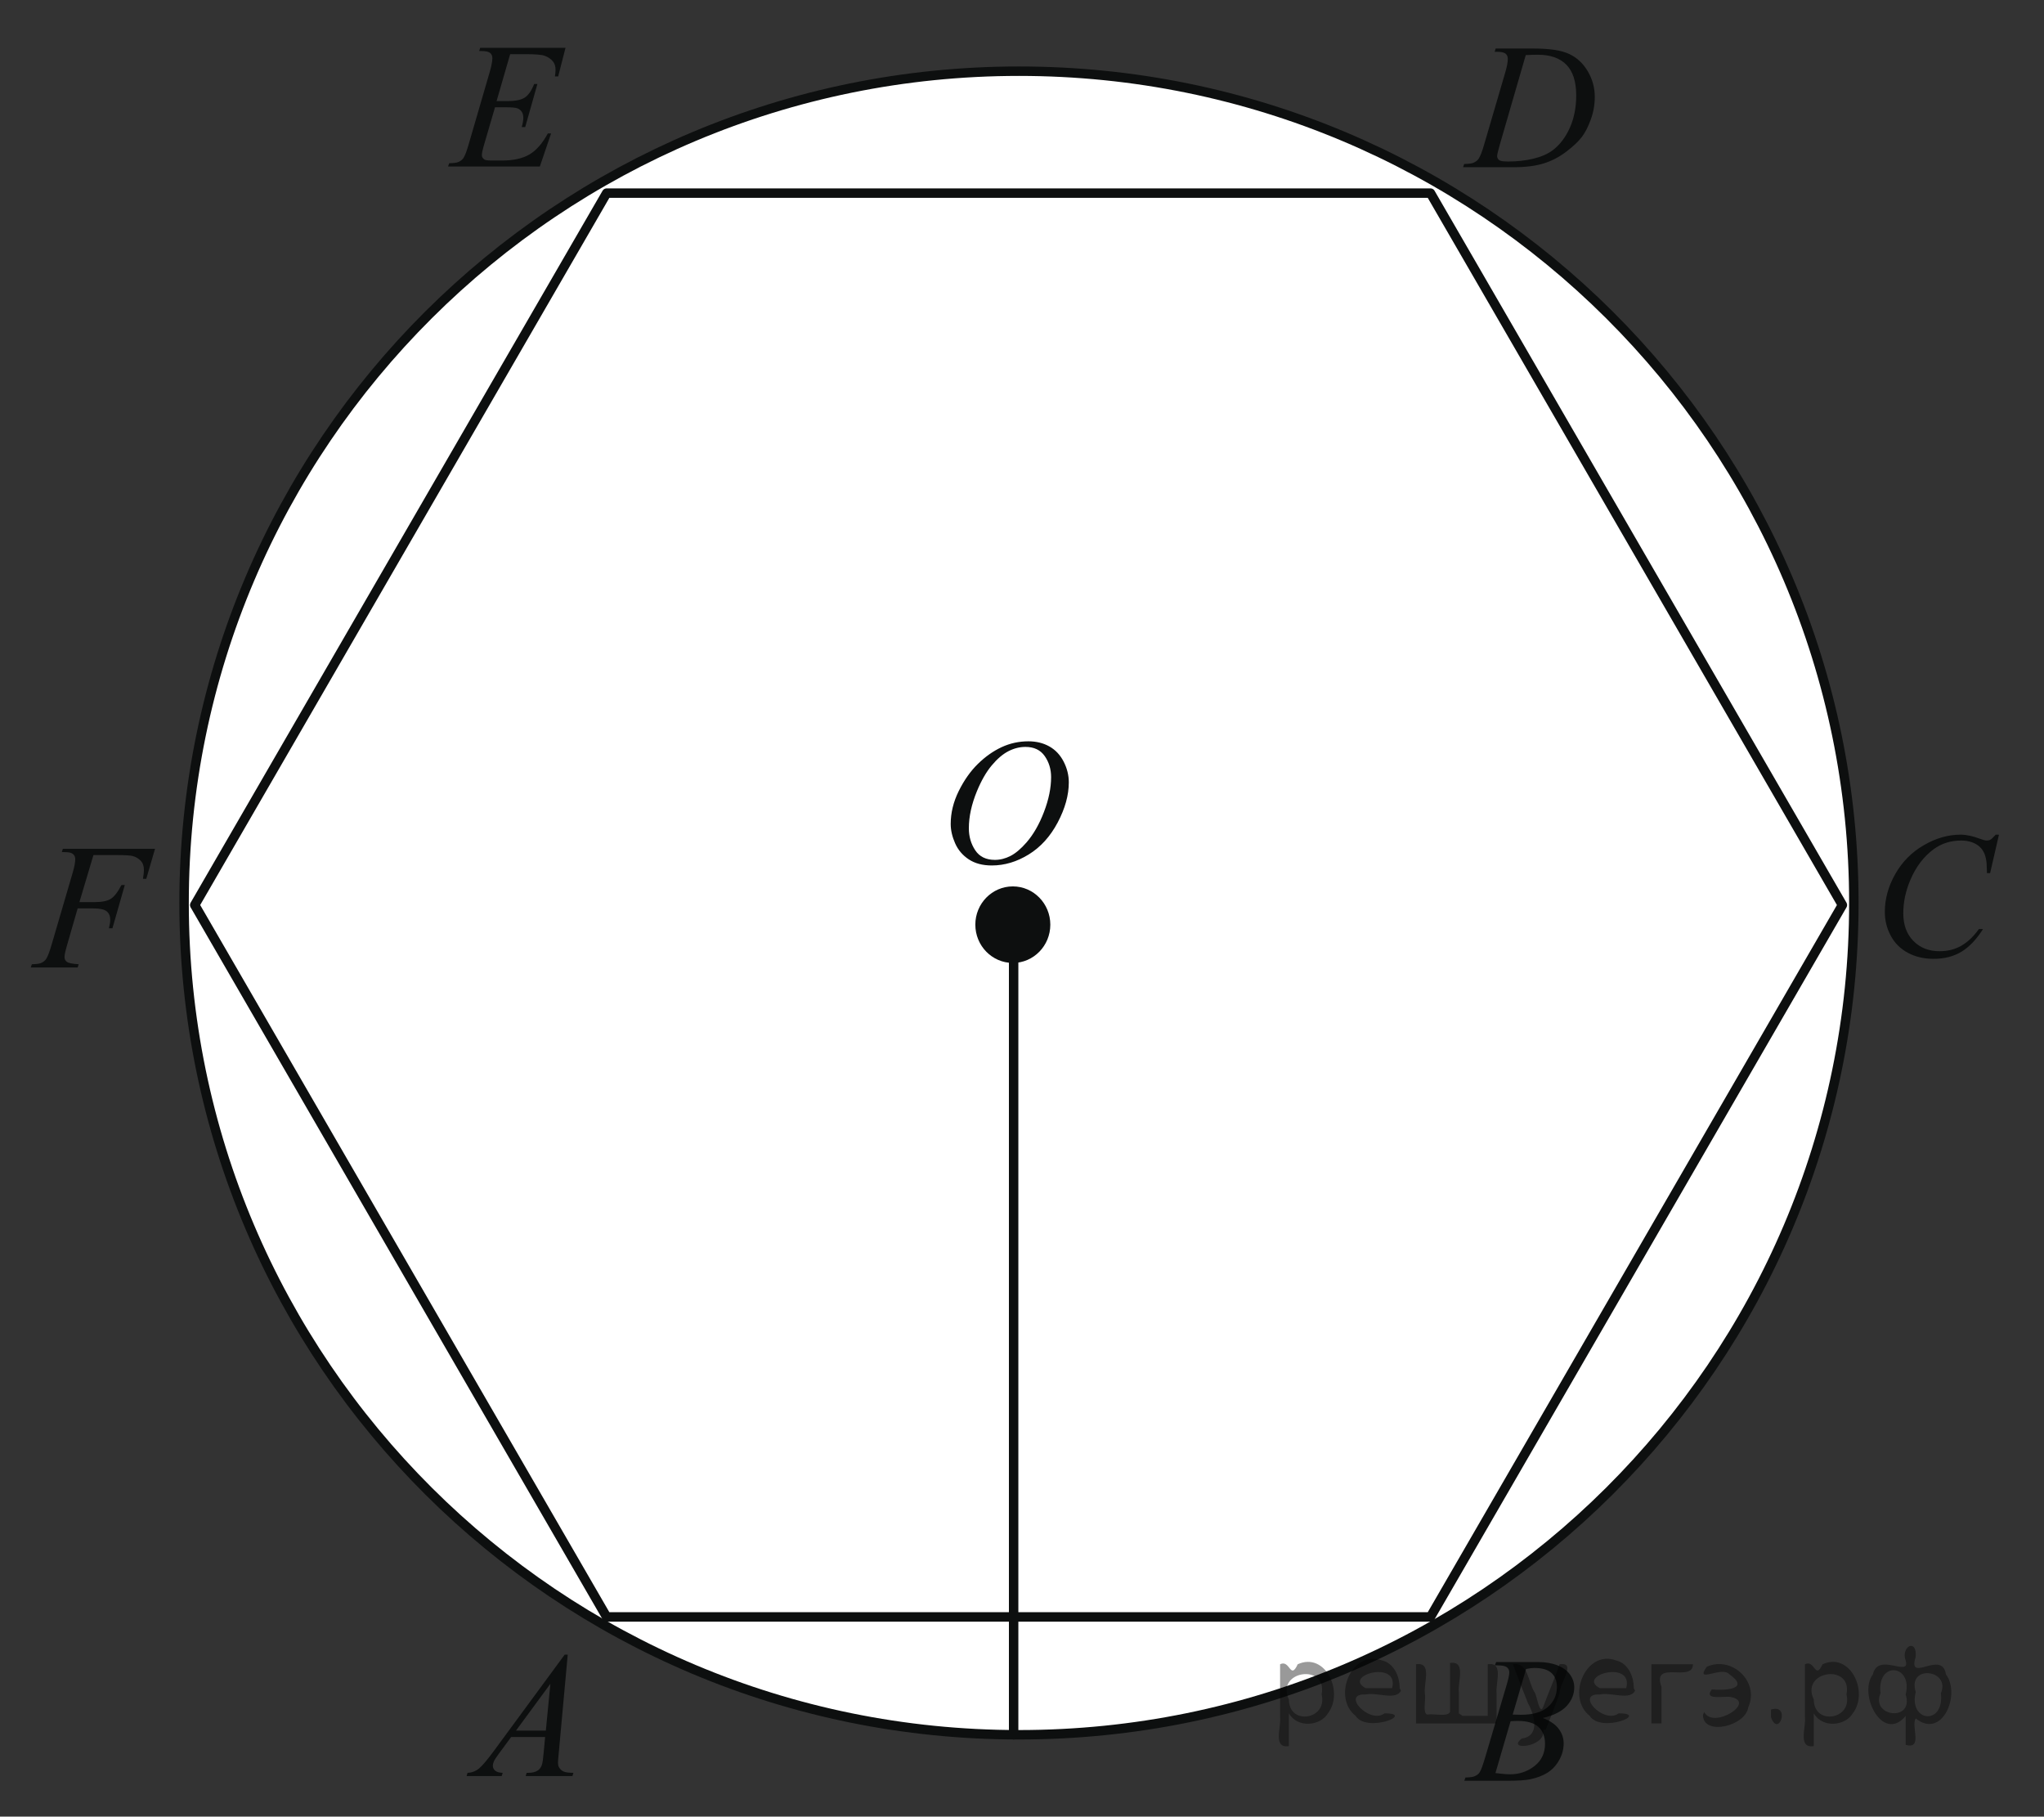 <?xml version="1.0" encoding="utf-8"?>
<!-- Generator: Adobe Illustrator 16.0.0, SVG Export Plug-In . SVG Version: 6.00 Build 0)  -->
<!DOCTYPE svg PUBLIC "-//W3C//DTD SVG 1.1//EN" "http://www.w3.org/Graphics/SVG/1.1/DTD/svg11.dtd">
<svg version="1.1" id="Слой_1" xmlns="http://www.w3.org/2000/svg" xmlns:xlink="http://www.w3.org/1999/xlink" x="0px" y="0px"
	 width="162.391px" height="144.301px" viewBox="0 0 162.391 144.301" enable-background="new 0 0 162.391 144.301"
	 xml:space="preserve">
<rect x="0" y="0" width="162.391" height="144.301" fill="#333333" stroke="none"/>
<g>
	<g>
		<g>
			<defs>
				<rect id="SVGID_1_" x="0.246" width="162.079" height="144.301"/>
			</defs>
			<clipPath id="SVGID_2_">
				<use xlink:href="#SVGID_1_"  overflow="visible"/>
			</clipPath>
			<g clip-path="url(#SVGID_2_)">
				<g enable-background="new    ">
				</g>
			</g>
		</g>
	</g>
	<path fill="#FFFFFF" d="M80.954,5.655c-36.635,0-66.329,29.58-66.329,66.073c0,36.493,29.694,66.073,66.329,66.073
		c36.636,0,66.33-29.58,66.33-66.073C147.284,35.235,117.59,5.655,80.954,5.655L80.954,5.655z"/>
	<path fill="none" stroke="#0D0F0F" stroke-width="0.75" stroke-linecap="round" stroke-linejoin="round" stroke-miterlimit="8" d="
		M80.954,5.655c-36.635,0-66.329,29.58-66.329,66.073c0,36.493,29.694,66.073,66.329,66.073c36.636,0,66.33-29.58,66.33-66.073
		C147.284,35.235,117.59,5.655,80.954,5.655L80.954,5.655z"/>
	
		<polygon fill="none" stroke="#0D0F0F" stroke-width="0.75" stroke-linecap="round" stroke-linejoin="round" stroke-miterlimit="8" points="
		48.196,15.341 15.471,71.891 48.196,128.441 113.648,128.441 146.373,71.891 113.648,15.341 	"/>
	<g>
		<g>
			<defs>
				<rect id="SVGID_3_" x="33.115" y="0.273" width="15.55" height="15.536"/>
			</defs>
			<clipPath id="SVGID_4_">
				<use xlink:href="#SVGID_3_"  overflow="visible"/>
			</clipPath>
			<g clip-path="url(#SVGID_4_)">
				<g enable-background="new    ">
					<path fill="#0D0F0F" d="M40.531,4.302l-1.079,3.727h0.884c0.631,0,1.088-0.096,1.371-0.289c0.283-0.192,0.526-0.548,0.73-1.067
						h0.258l-0.968,3.421H41.45c0.083-0.288,0.125-0.533,0.125-0.737c0-0.199-0.041-0.359-0.122-0.479
						c-0.081-0.121-0.192-0.21-0.334-0.268c-0.142-0.058-0.439-0.087-0.894-0.087h-0.898l-0.912,3.122
						c-0.088,0.302-0.132,0.531-0.132,0.688c0,0.121,0.058,0.227,0.174,0.32c0.079,0.065,0.276,0.098,0.592,0.098h0.835
						c0.905,0,1.63-0.16,2.175-0.48c0.545-0.32,1.034-0.876,1.465-1.669h0.257l-0.891,2.622h-7.294l0.091-0.257
						c0.362-0.009,0.605-0.042,0.73-0.097c0.186-0.083,0.32-0.19,0.404-0.32c0.125-0.19,0.273-0.589,0.445-1.196l1.656-5.688
						c0.13-0.459,0.195-0.809,0.195-1.05c0-0.176-0.062-0.314-0.184-0.414c-0.123-0.1-0.363-0.149-0.72-0.149h-0.146l0.083-0.257
						h6.779l-0.584,2.274h-0.258c0.033-0.213,0.049-0.392,0.049-0.536c0-0.246-0.061-0.452-0.181-0.619
						c-0.158-0.213-0.387-0.375-0.689-0.487c-0.223-0.083-0.735-0.125-1.538-0.125H40.531z"/>
				</g>
			</g>
		</g>
	</g>
	<g>
		<g>
			<defs>
				<rect id="SVGID_5_" x="113.856" y="0.339" width="15.549" height="15.534"/>
			</defs>
			<clipPath id="SVGID_6_">
				<use xlink:href="#SVGID_5_"  overflow="visible"/>
			</clipPath>
			<g clip-path="url(#SVGID_6_)">
				<g enable-background="new    ">
					<path fill="#0D0F0F" d="M118.747,4.112l0.083-0.257h3.014c1.276,0,2.222,0.146,2.836,0.438c0.615,0.292,1.105,0.752,1.473,1.38
						c0.366,0.628,0.549,1.301,0.549,2.02c0,0.616-0.105,1.216-0.316,1.797s-0.449,1.047-0.717,1.397
						c-0.267,0.35-0.676,0.736-1.229,1.158c-0.552,0.422-1.15,0.734-1.795,0.936s-1.45,0.302-2.415,0.302h-3.995l0.091-0.257
						c0.366-0.009,0.612-0.042,0.737-0.097c0.186-0.079,0.322-0.186,0.411-0.32c0.134-0.195,0.285-0.586,0.452-1.175l1.67-5.702
						c0.131-0.45,0.195-0.802,0.195-1.057c0-0.181-0.061-0.32-0.182-0.417c-0.12-0.097-0.356-0.146-0.709-0.146H118.747z
						 M121.218,4.376l-2.046,7.058c-0.153,0.528-0.23,0.855-0.23,0.98c0,0.074,0.025,0.146,0.074,0.215
						c0.048,0.07,0.114,0.116,0.197,0.139c0.121,0.042,0.316,0.063,0.585,0.063c0.729,0,1.405-0.075,2.028-0.226
						c0.625-0.151,1.137-0.375,1.535-0.671c0.566-0.431,1.018-1.024,1.357-1.78c0.338-0.755,0.508-1.616,0.508-2.58
						c0-1.089-0.26-1.899-0.779-2.43s-1.279-0.796-2.275-0.796C121.926,4.348,121.608,4.357,121.218,4.376z"/>
				</g>
			</g>
		</g>
	</g>
	<g>
		<g>
			<defs>
				<rect id="SVGID_7_" x="146.841" y="62.998" width="15.55" height="16.836"/>
			</defs>
			<clipPath id="SVGID_8_">
				<use xlink:href="#SVGID_7_"  overflow="visible"/>
			</clipPath>
			<g clip-path="url(#SVGID_8_)">
				<g enable-background="new    ">
					<path fill="#0D0F0F" d="M158.813,66.301l-0.703,3.054h-0.25l-0.028-0.765c-0.023-0.278-0.077-0.526-0.16-0.744
						c-0.083-0.218-0.209-0.407-0.376-0.567c-0.167-0.16-0.379-0.285-0.633-0.376c-0.256-0.09-0.539-0.135-0.85-0.135
						c-0.83,0-1.557,0.227-2.178,0.682c-0.794,0.58-1.416,1.398-1.865,2.455c-0.372,0.872-0.558,1.755-0.558,2.65
						c0,0.913,0.267,1.644,0.801,2.188c0.533,0.545,1.228,0.817,2.081,0.817c0.645,0,1.219-0.144,1.723-0.432
						c0.503-0.287,0.971-0.73,1.402-1.328h0.326c-0.51,0.812-1.076,1.408-1.697,1.791c-0.622,0.383-1.367,0.574-2.234,0.574
						c-0.771,0-1.452-0.161-2.047-0.483c-0.594-0.322-1.046-0.776-1.356-1.36c-0.312-0.584-0.466-1.213-0.466-1.885
						c0-1.029,0.275-2.031,0.828-3.005c0.552-0.974,1.309-1.739,2.271-2.295c0.963-0.557,1.934-0.835,2.913-0.835
						c0.46,0,0.975,0.109,1.545,0.327c0.251,0.093,0.432,0.139,0.543,0.139s0.209-0.023,0.292-0.07
						c0.084-0.046,0.223-0.178,0.418-0.396H158.813z"/>
				</g>
			</g>
		</g>
	</g>
	<g>
		<g>
			<defs>
				<rect id="SVGID_9_" x="113.856" y="128.518" width="14.248" height="15.535"/>
			</defs>
			<clipPath id="SVGID_10_">
				<use xlink:href="#SVGID_9_"  overflow="visible"/>
			</clipPath>
			<g clip-path="url(#SVGID_10_)">
				<g enable-background="new    ">
					<path fill="#0D0F0F" d="M118.768,132.283l0.098-0.257h3.367c0.565,0,1.07,0.088,1.514,0.265
						c0.442,0.176,0.773,0.422,0.994,0.736c0.221,0.315,0.33,0.649,0.33,1.002c0,0.542-0.195,1.032-0.588,1.471
						c-0.392,0.438-1.03,0.761-1.916,0.97c0.57,0.213,0.99,0.496,1.259,0.849c0.269,0.352,0.403,0.738,0.403,1.16
						c0,0.469-0.12,0.916-0.361,1.343s-0.551,0.758-0.929,0.994s-0.834,0.41-1.367,0.521c-0.38,0.079-0.974,0.118-1.781,0.118
						h-3.458l0.091-0.258c0.361-0.009,0.607-0.043,0.737-0.104c0.186-0.079,0.317-0.184,0.396-0.313
						c0.111-0.177,0.26-0.58,0.445-1.211l1.691-5.709c0.143-0.481,0.215-0.82,0.215-1.015c0-0.171-0.063-0.307-0.191-0.407
						c-0.127-0.1-0.369-0.148-0.727-0.148C118.911,132.291,118.837,132.288,118.768,132.283z M118.809,140.844
						c0.502,0.064,0.893,0.097,1.176,0.097c0.725,0,1.365-0.218,1.924-0.653s0.839-1.027,0.839-1.773
						c0-0.57-0.173-1.016-0.519-1.335s-0.903-0.479-1.674-0.479c-0.148,0-0.328,0.007-0.542,0.021L118.809,140.844z M120.18,136.198
						c0.301,0.009,0.52,0.015,0.654,0.015c0.965,0,1.682-0.211,2.152-0.63s0.707-0.944,0.707-1.575c0-0.477-0.145-0.85-0.432-1.115
						c-0.287-0.268-0.746-0.4-1.377-0.4c-0.168,0-0.381,0.027-0.641,0.084L120.18,136.198z"/>
				</g>
			</g>
		</g>
	</g>
	<g>
		<g>
			<defs>
				<rect id="SVGID_11_" x="34.286" y="128.129" width="14.249" height="15.534"/>
			</defs>
			<clipPath id="SVGID_12_">
				<use xlink:href="#SVGID_11_"  overflow="visible"/>
			</clipPath>
			<g clip-path="url(#SVGID_12_)">
				<g enable-background="new    ">
					<path fill="#0D0F0F" d="M45.105,131.436l-0.717,7.844c-0.037,0.366-0.056,0.607-0.056,0.723c0,0.186,0.035,0.327,0.104,0.424
						c0.088,0.135,0.208,0.234,0.358,0.3c0.15,0.065,0.404,0.097,0.762,0.097l-0.077,0.258h-3.715l0.077-0.258h0.16
						c0.301,0,0.547-0.064,0.737-0.194c0.134-0.088,0.239-0.233,0.313-0.438c0.051-0.143,0.1-0.481,0.146-1.015l0.111-1.196h-2.699
						l-0.96,1.301c-0.218,0.292-0.354,0.502-0.41,0.629c-0.056,0.128-0.083,0.247-0.083,0.358c0,0.148,0.06,0.276,0.181,0.382
						c0.121,0.107,0.32,0.165,0.599,0.174l-0.077,0.258h-2.79l0.077-0.258c0.343-0.014,0.646-0.128,0.908-0.344
						c0.262-0.215,0.653-0.676,1.172-1.381l5.636-7.662H45.105z M43.727,133.752l-2.734,3.719h2.372L43.727,133.752z"/>
				</g>
			</g>
		</g>
	</g>
	<g>
		<g>
			<defs>
				<rect id="SVGID_13_" x="0" y="63.908" width="15.549" height="15.533"/>
			</defs>
			<clipPath id="SVGID_14_">
				<use xlink:href="#SVGID_13_"  overflow="visible"/>
			</clipPath>
			<g clip-path="url(#SVGID_14_)">
				<g enable-background="new    ">
					<path fill="#0D0F0F" d="M7.423,67.924l-1.114,3.734h1.239c0.557,0,0.973-0.085,1.25-0.257c0.276-0.172,0.56-0.538,0.853-1.099
						h0.264l-0.981,3.435H8.654c0.07-0.278,0.104-0.507,0.104-0.688c0-0.282-0.094-0.501-0.282-0.657s-0.54-0.233-1.054-0.233H6.17
						l-0.821,2.844c-0.148,0.505-0.223,0.841-0.223,1.009c0,0.171,0.064,0.303,0.191,0.396c0.127,0.092,0.439,0.154,0.936,0.188
						L6.17,76.853h-3.73l0.091-0.257c0.362-0.01,0.603-0.042,0.724-0.098c0.186-0.079,0.322-0.186,0.411-0.32
						c0.125-0.189,0.273-0.582,0.445-1.175l1.664-5.681c0.134-0.459,0.202-0.818,0.202-1.078c0-0.12-0.03-0.224-0.09-0.309
						c-0.061-0.086-0.15-0.149-0.268-0.191c-0.118-0.042-0.354-0.063-0.707-0.063l0.083-0.257h7.322l-0.696,2.385h-0.264
						c0.051-0.287,0.076-0.523,0.076-0.709c0-0.306-0.084-0.548-0.254-0.727c-0.169-0.179-0.386-0.305-0.65-0.379
						c-0.186-0.046-0.601-0.07-1.246-0.07H7.423z"/>
				</g>
			</g>
		</g>
	</g>
	<path fill="none" stroke="#D24A45" stroke-linecap="round" stroke-linejoin="round" stroke-miterlimit="8" d="M48.457,128.051"/>
	<path fill="none" stroke="#D24A45" stroke-linecap="round" stroke-linejoin="round" stroke-miterlimit="8" d="M80.531,73.256"/>
	<path fill="none" stroke="#D24A45" stroke-linecap="round" stroke-linejoin="round" stroke-miterlimit="8" d="M113.777,128.051"/>
	<path fill="none" stroke="#D24A45" stroke-linecap="round" stroke-linejoin="round" stroke-miterlimit="8" d="M80.531,73.256"/>
	
		<line fill="none" stroke="#0D0F0F" stroke-width="0.75" stroke-linecap="round" stroke-linejoin="round" stroke-miterlimit="8" x1="80.531" y1="73.256" x2="80.531" y2="137.801"/>
	<g>
		<g>
			<defs>
				<rect id="SVGID_15_" x="72.737" y="55.589" width="15.55" height="16.835"/>
			</defs>
			<clipPath id="SVGID_16_">
				<use xlink:href="#SVGID_15_"  overflow="visible"/>
			</clipPath>
			<g clip-path="url(#SVGID_16_)">
				<g enable-background="new    ">
					<path fill="#0D0F0F" d="M81.705,58.886c0.627,0,1.181,0.136,1.663,0.407c0.483,0.271,0.86,0.672,1.135,1.203
						c0.273,0.531,0.411,1.082,0.411,1.652c0,1.011-0.294,2.072-0.881,3.182c-0.588,1.111-1.354,1.958-2.301,2.542
						c-0.946,0.584-1.925,0.876-2.937,0.876c-0.729,0-1.337-0.161-1.827-0.483c-0.489-0.322-0.852-0.748-1.085-1.276
						c-0.234-0.529-0.352-1.041-0.352-1.538c0-0.881,0.212-1.751,0.637-2.612c0.425-0.86,0.932-1.579,1.521-2.156
						c0.589-0.578,1.218-1.021,1.886-1.332C80.244,59.041,80.953,58.886,81.705,58.886z M81.469,59.331
						c-0.464,0-0.917,0.115-1.36,0.344c-0.443,0.229-0.883,0.605-1.319,1.127c-0.437,0.521-0.829,1.205-1.176,2.048
						c-0.427,1.039-0.641,2.02-0.641,2.942c0,0.659,0.169,1.242,0.508,1.75c0.338,0.508,0.858,0.762,1.559,0.762
						c0.422,0,0.836-0.104,1.242-0.313c0.406-0.208,0.829-0.566,1.27-1.071c0.552-0.635,1.017-1.445,1.392-2.431
						c0.377-0.985,0.564-1.905,0.564-2.758c0-0.63-0.17-1.188-0.508-1.673C82.66,59.573,82.151,59.331,81.469,59.331z"/>
				</g>
			</g>
		</g>
	</g>
	<path fill="#0D0F0F" d="M80.467,70.786c-1.438,0-2.604,1.192-2.604,2.664c0,1.472,1.165,2.666,2.604,2.666
		c1.438,0,2.603-1.193,2.603-2.666C83.069,71.979,81.904,70.786,80.467,70.786L80.467,70.786z"/>
	<path fill="none" stroke="#0D0F0F" stroke-width="0.75" stroke-linecap="round" stroke-linejoin="round" stroke-miterlimit="8" d="
		M80.467,70.786c-1.438,0-2.604,1.192-2.604,2.664c0,1.472,1.165,2.666,2.604,2.666c1.438,0,2.603-1.193,2.603-2.666
		C83.069,71.979,81.904,70.786,80.467,70.786L80.467,70.786z"/>
</g>
<g style="stroke:none;fill:#000;fill-opacity:0.4" > <path d="m 102.4,136.2 c 0,0.8 0,1.6 0,2.5 -1.3,0.2 -0.6,-1.5 -0.7,-2.3 0,-1.4 0,-2.8 0,-4.2 0.8,-0.4 0.8,1.3 1.4,0.0 2.2,-1.0 3.7,2.2 2.4,3.9 -0.6,1.0 -2.4,1.2 -3.1,0.0 z m 2.6,-1.6 c 0.5,-2.5 -3.7,-1.9 -2.6,0.4 0.0,2.1 3.1,1.6 2.6,-0.4 z" /> <path d="m 111.3,134.3 c -0.4,0.8 -1.9,0.1 -2.8,0.3 -2.0,-0.1 0.3,2.4 1.5,1.5 2.5,0.0 -1.4,1.6 -2.3,0.2 -1.9,-1.5 -0.3,-5.3 2.1,-4.4 0.9,0.2 1.4,1.2 1.4,2.2 z m -0.7,-0.2 c 0.6,-2.3 -4.0,-1.0 -2.1,0.0 0.7,0 1.4,-0.0 2.1,-0.0 z" /> <path d="m 116.2,136.3 c 0.6,0 1.3,0 2.0,0 0,-1.3 0,-2.7 0,-4.1 1.3,-0.2 0.6,1.5 0.7,2.3 0,0.8 0,1.6 0,2.4 -2.1,0 -4.2,0 -6.4,0 0,-1.5 0,-3.1 0,-4.7 1.3,-0.2 0.6,1.5 0.7,2.3 0.1,0.5 -0.2,1.6 0.2,1.7 0.5,-0.1 1.6,0.2 1.8,-0.2 0,-1.3 0,-2.6 0,-3.9 1.3,-0.2 0.6,1.5 0.7,2.3 0,0.5 0,1.1 0,1.7 z" /> <path d="m 122.6,137.4 c 0.3,1.4 -3.0,1.7 -1.7,0.7 1.5,-0.2 1.0,-1.9 0.5,-2.8 -0.4,-1.0 -0.8,-2.0 -1.2,-3.1 1.2,-0.2 1.2,1.4 1.7,2.2 0.2,0.2 0.4,1.9 0.7,1.2 0.4,-1.1 0.9,-2.2 1.3,-3.4 1.4,-0.2 0.0,1.5 -0.0,2.3 -0.3,0.9 -0.7,1.9 -1.1,2.9 z" /> <path d="m 129.9,134.3 c -0.4,0.8 -1.9,0.1 -2.8,0.3 -2.0,-0.1 0.3,2.4 1.5,1.5 2.5,0.0 -1.4,1.6 -2.3,0.2 -1.9,-1.5 -0.3,-5.3 2.1,-4.4 0.9,0.2 1.4,1.2 1.4,2.2 z m -0.7,-0.2 c 0.6,-2.3 -4.0,-1.0 -2.1,0.0 0.7,0 1.4,-0.0 2.1,-0.0 z" /> <path d="m 131.2,136.9 c 0,-1.5 0,-3.1 0,-4.7 1.1,0 2.2,0 3.3,0 0.0,1.5 -3.3,-0.4 -2.5,1.8 0,0.9 0,1.9 0,2.9 -0.2,0 -0.5,0 -0.7,0 z" /> <path d="m 135.4,136.0 c 0.7,1.4 4.2,-0.8 2.1,-1.2 -0.5,-0.1 -2.2,0.3 -1.5,-0.6 1.0,0.1 3.1,0.0 1.4,-1.2 -0.6,-0.7 -2.8,0.8 -1.8,-0.6 2.0,-0.9 4.2,1.2 3.3,3.2 -0.2,1.5 -3.5,2.3 -3.6,0.7 l 0,-0.1 0,-0.0 0,0 z" /> <path d="m 140.7,135.8 c 1.6,-0.5 0.6,2.3 -0.0,0.6 -0.0,-0.2 0.0,-0.4 0.0,-0.6 z" /> <path d="m 144.1,136.2 c 0,0.8 0,1.6 0,2.5 -1.3,0.2 -0.6,-1.5 -0.7,-2.3 0,-1.4 0,-2.8 0,-4.2 0.8,-0.4 0.8,1.3 1.4,0.0 2.2,-1.0 3.7,2.2 2.4,3.9 -0.6,1.0 -2.4,1.2 -3.1,0.0 z m 2.6,-1.6 c 0.5,-2.5 -3.7,-1.9 -2.6,0.4 0.0,2.1 3.1,1.6 2.6,-0.4 z" /> <path d="m 149.4,134.5 c -0.8,1.9 2.7,2.3 2.0,0.1 0.6,-2.4 -2.3,-2.7 -2.0,-0.1 z m 2.0,4.2 c 0,-0.8 0,-1.6 0,-2.4 -1.8,2.2 -3.8,-1.7 -2.6,-3.3 0.4,-1.8 3.0,0.3 2.6,-1.1 -0.4,-1.1 0.9,-1.8 0.8,-0.3 -0.7,2.2 2.1,-0.6 2.4,1.4 1.2,1.6 -0.3,5.2 -2.4,3.5 -0.4,0.6 0.6,2.5 -0.8,2.1 z m 2.8,-4.2 c 0.8,-1.9 -2.7,-2.3 -2.0,-0.1 -0.6,2.4 2.3,2.7 2.0,0.1 z" /> </g></svg>

<!--File created and owned by https://sdamgia.ru. Copying is prohibited. All rights reserved.-->
